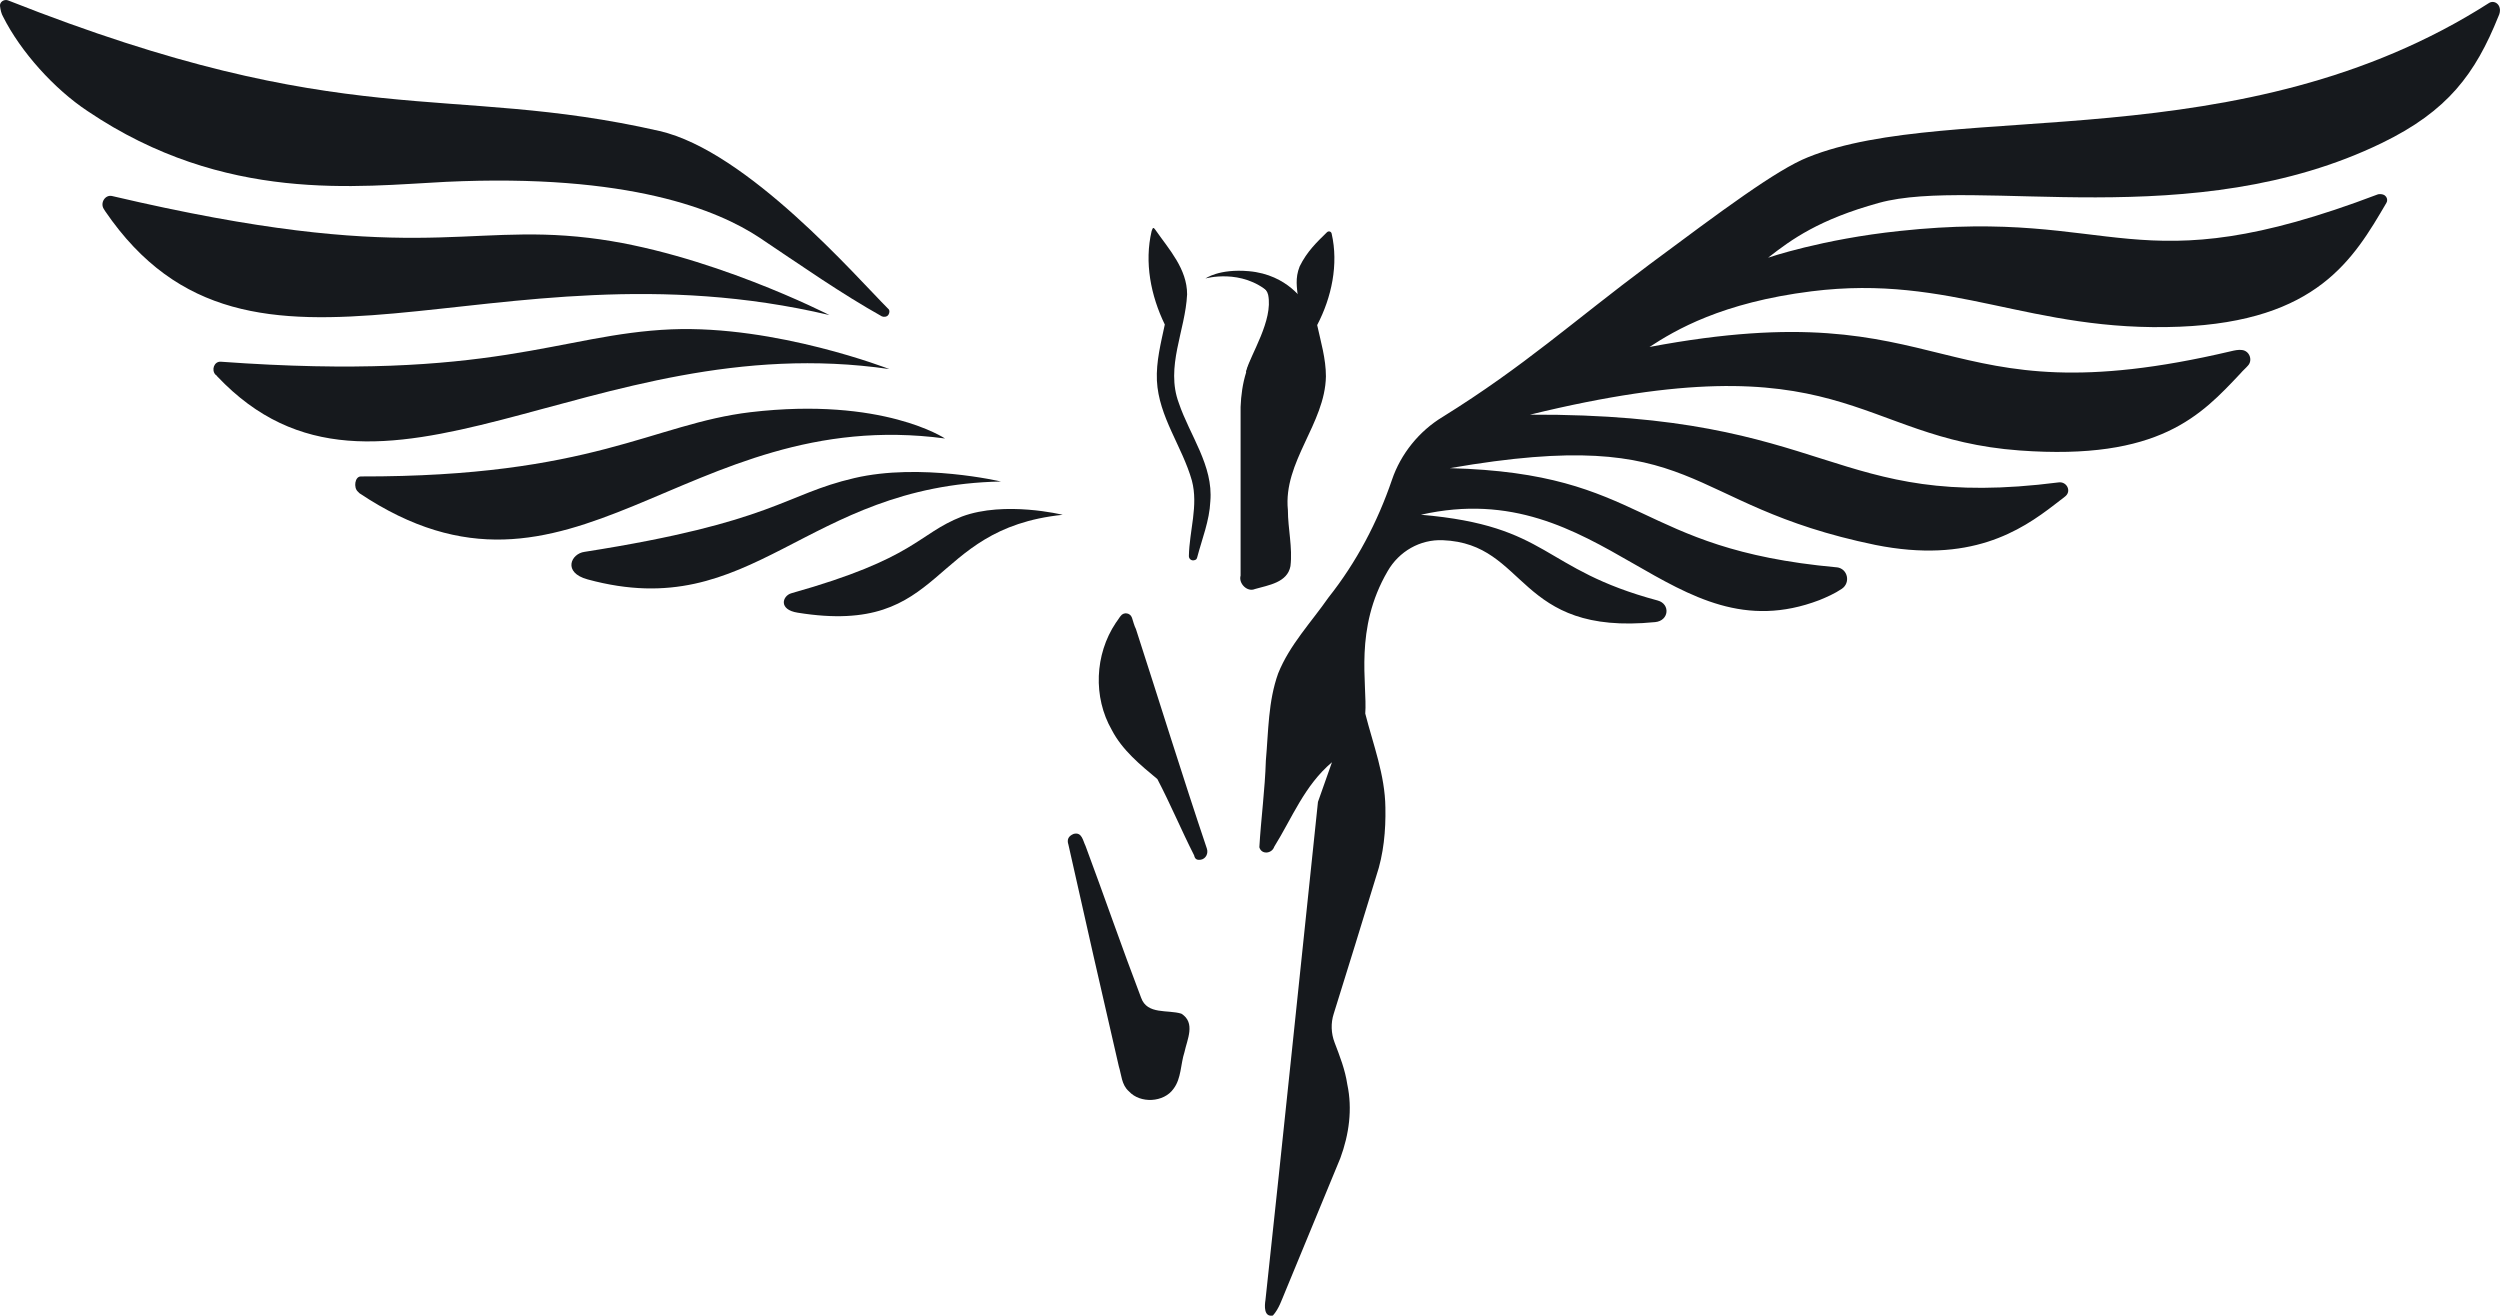 <svg width="38" height="20" viewBox="0 0 38 20" fill="none" xmlns="http://www.w3.org/2000/svg">
<g id="Group">
<path id="Vector" d="M12.607 4.789C7.435 3.57 3.821 6.467 1.598 3.209C1.591 3.196 1.585 3.19 1.578 3.177C1.518 3.085 1.598 2.954 1.705 2.98C6.284 4.055 7.029 3.386 8.953 3.616C10.73 3.826 12.607 4.789 12.607 4.789Z" fill="#16191D"/>
<path id="Vector_2" d="M13.518 5.61C8.966 4.947 5.738 8.297 3.302 5.721C3.295 5.714 3.289 5.701 3.275 5.695C3.209 5.623 3.255 5.492 3.355 5.498C7.515 5.8 8.493 5.079 10.204 5.006C11.801 4.941 13.518 5.61 13.518 5.61Z" fill="#16191D"/>
<path id="Vector_3" d="M14.364 6.665C10.39 6.134 8.687 9.648 5.465 7.498C5.459 7.491 5.452 7.485 5.439 7.472C5.372 7.413 5.392 7.242 5.485 7.242C9.006 7.249 9.924 6.442 11.409 6.265C13.419 6.029 14.364 6.665 14.364 6.665Z" fill="#16191D"/>
<path id="Vector_4" d="M16.153 7.825C14.076 8.041 14.403 9.68 12.126 9.313C11.827 9.267 11.893 9.057 12.027 9.018C13.937 8.481 13.937 8.12 14.622 7.851C15.274 7.609 16.153 7.825 16.153 7.825Z" fill="#16191D"/>
<path id="Vector_5" d="M15.215 7.319C12.22 7.378 11.455 9.495 8.932 8.807C8.546 8.702 8.679 8.414 8.886 8.388C11.774 7.935 11.914 7.516 12.985 7.267C13.99 7.031 15.215 7.319 15.215 7.319Z" fill="#16191D"/>
<path id="Vector_6" d="M13.505 4.783C13.485 4.816 13.438 4.823 13.405 4.809C12.786 4.462 12.207 4.056 11.541 3.61C10.916 3.197 9.571 2.633 6.776 2.764C5.445 2.83 3.421 3.099 1.332 1.689C0.826 1.355 0.313 0.785 0.047 0.254C0.02 0.208 0.007 0.149 0 0.09C-0.006 0.031 0.06 -0.015 0.12 0.005C5.292 2.05 6.769 1.25 10.024 1.991C11.361 2.299 13.019 4.213 13.498 4.691C13.525 4.711 13.525 4.75 13.505 4.783Z" fill="#16191D"/>
<path id="Vector_7" d="M18.004 15.992C17.944 16.175 17.957 16.392 17.838 16.549C17.691 16.759 17.332 16.778 17.159 16.588C17.046 16.49 17.046 16.333 17.006 16.208C16.746 15.087 16.493 13.966 16.24 12.839C16.214 12.76 16.24 12.708 16.32 12.675C16.447 12.642 16.46 12.78 16.5 12.858C16.786 13.625 17.052 14.399 17.345 15.166C17.438 15.428 17.751 15.343 17.957 15.408C18.177 15.546 18.044 15.802 18.004 15.992Z" fill="#16191D"/>
<path id="Vector_8" d="M18.344 12.897C18.37 12.97 18.33 13.055 18.251 13.068C18.204 13.074 18.164 13.068 18.151 13.002C17.958 12.622 17.791 12.222 17.592 11.842C17.332 11.626 17.059 11.403 16.899 11.095C16.613 10.597 16.64 9.948 16.959 9.469C16.986 9.436 17.006 9.397 17.033 9.364C17.079 9.299 17.179 9.312 17.206 9.39C17.226 9.449 17.239 9.508 17.266 9.561C17.625 10.669 17.971 11.79 18.344 12.897Z" fill="#16191D"/>
<path id="Vector_9" d="M18.397 7.621C18.384 7.916 18.271 8.191 18.197 8.473C18.191 8.493 18.184 8.506 18.164 8.512C18.117 8.532 18.071 8.499 18.071 8.453C18.078 8.067 18.217 7.686 18.117 7.306C17.971 6.788 17.612 6.336 17.585 5.785C17.572 5.497 17.645 5.215 17.705 4.933C17.492 4.494 17.392 3.989 17.505 3.511C17.525 3.452 17.532 3.452 17.565 3.498C17.771 3.793 18.044 4.088 18.044 4.474C18.018 5.025 17.712 5.576 17.918 6.126C18.084 6.618 18.444 7.077 18.397 7.621Z" fill="#16191D"/>
<path id="Vector_10" d="M20.154 5.721C20.141 6.442 19.502 7.019 19.576 7.753C19.576 8.035 19.649 8.323 19.615 8.605C19.569 8.854 19.283 8.894 19.076 8.953C18.957 9.005 18.823 8.867 18.857 8.749C18.857 7.897 18.857 7.038 18.857 6.186C18.87 5.832 18.957 5.459 19.203 5.19C19.356 5.013 19.515 4.836 19.682 4.659C19.715 4.62 19.735 4.574 19.729 4.528C19.715 4.371 19.682 4.233 19.755 4.049C19.868 3.82 20.015 3.682 20.168 3.532C20.195 3.505 20.234 3.518 20.241 3.551C20.348 4.017 20.241 4.521 20.021 4.941C20.075 5.19 20.154 5.452 20.154 5.721Z" fill="#16191D"/>
<path id="Vector_11" d="M28.559 3.084C27.654 3.334 27.235 3.635 26.875 3.917C26.875 3.917 27.694 3.635 28.872 3.511C32.213 3.15 32.406 4.376 36.147 2.953C36.273 2.934 36.306 3.032 36.273 3.084C35.774 3.937 35.221 4.881 33.132 4.966C30.855 5.058 29.671 4.16 27.534 4.428C26.17 4.599 25.464 5.018 25.072 5.274C29.731 4.396 29.345 6.414 33.91 5.339C33.964 5.326 34.023 5.313 34.077 5.32C34.196 5.333 34.243 5.477 34.17 5.556C34.137 5.595 34.09 5.634 34.057 5.674C33.458 6.31 32.825 7.004 30.696 6.847C28.193 6.664 28.034 5.136 23.255 6.303C27.887 6.283 27.807 7.778 31.295 7.332C31.415 7.319 31.488 7.463 31.395 7.542C31.341 7.588 31.281 7.627 31.235 7.666C30.709 8.073 29.944 8.571 28.506 8.283C25.511 7.666 25.89 6.447 22.037 7.116C25.038 7.194 24.832 8.342 27.914 8.623C27.914 8.623 27.914 8.623 27.92 8.623C28.087 8.643 28.133 8.859 27.994 8.951C27.887 9.023 27.767 9.076 27.654 9.122C25.404 9.98 24.36 7.201 21.598 7.824C23.574 7.994 23.414 8.65 25.198 9.128C25.391 9.181 25.371 9.436 25.158 9.456C23.042 9.666 23.228 8.263 21.93 8.211C21.584 8.197 21.265 8.381 21.092 8.682C20.579 9.561 20.785 10.393 20.752 10.846C20.872 11.318 21.052 11.777 21.058 12.274C21.065 12.622 21.032 12.983 20.919 13.317C20.706 14.012 20.493 14.707 20.273 15.408C20.226 15.552 20.233 15.709 20.286 15.847C20.366 16.057 20.446 16.26 20.479 16.483C20.559 16.857 20.506 17.243 20.373 17.604C20.093 18.279 19.814 18.954 19.534 19.636C19.481 19.76 19.441 19.892 19.348 19.996C19.208 20.023 19.221 19.846 19.235 19.76C19.508 17.237 19.767 14.713 20.033 12.189L20.246 11.586C19.827 11.94 19.641 12.432 19.368 12.871C19.334 12.976 19.175 12.996 19.142 12.878C19.168 12.438 19.228 11.999 19.241 11.56C19.281 11.114 19.275 10.662 19.428 10.236C19.601 9.803 19.933 9.456 20.193 9.082C20.619 8.545 20.939 7.935 21.158 7.293C21.291 6.9 21.571 6.552 21.93 6.336C23.175 5.562 23.9 4.894 25.078 4.015C26.163 3.209 27.002 2.58 27.481 2.39C29.671 1.505 34.07 2.455 37.837 0.043C37.93 -0.009 38.05 0.095 37.977 0.246C37.624 1.125 37.205 1.688 36.206 2.173C33.331 3.57 30.03 2.678 28.559 3.084Z" fill="#16191D"/>
<path id="Vector_12" d="M19.827 4.6C19.827 4.6 19.581 4.174 18.982 4.122C18.529 4.082 18.323 4.233 18.323 4.233C18.323 4.233 18.869 4.076 19.295 4.45C19.721 4.823 19.488 5.144 19.488 5.144C19.488 5.144 19.954 4.876 19.827 4.6Z" fill="#16191D"/>
<path id="Vector_13" d="M19.801 4.541C19.801 4.541 19.489 4.214 18.85 4.188C18.85 4.188 19.229 4.279 19.276 4.482C19.355 4.869 19.009 5.387 18.943 5.636C18.89 5.859 19.801 4.541 19.801 4.541Z" fill="#16191D"/>
</g>
</svg>

